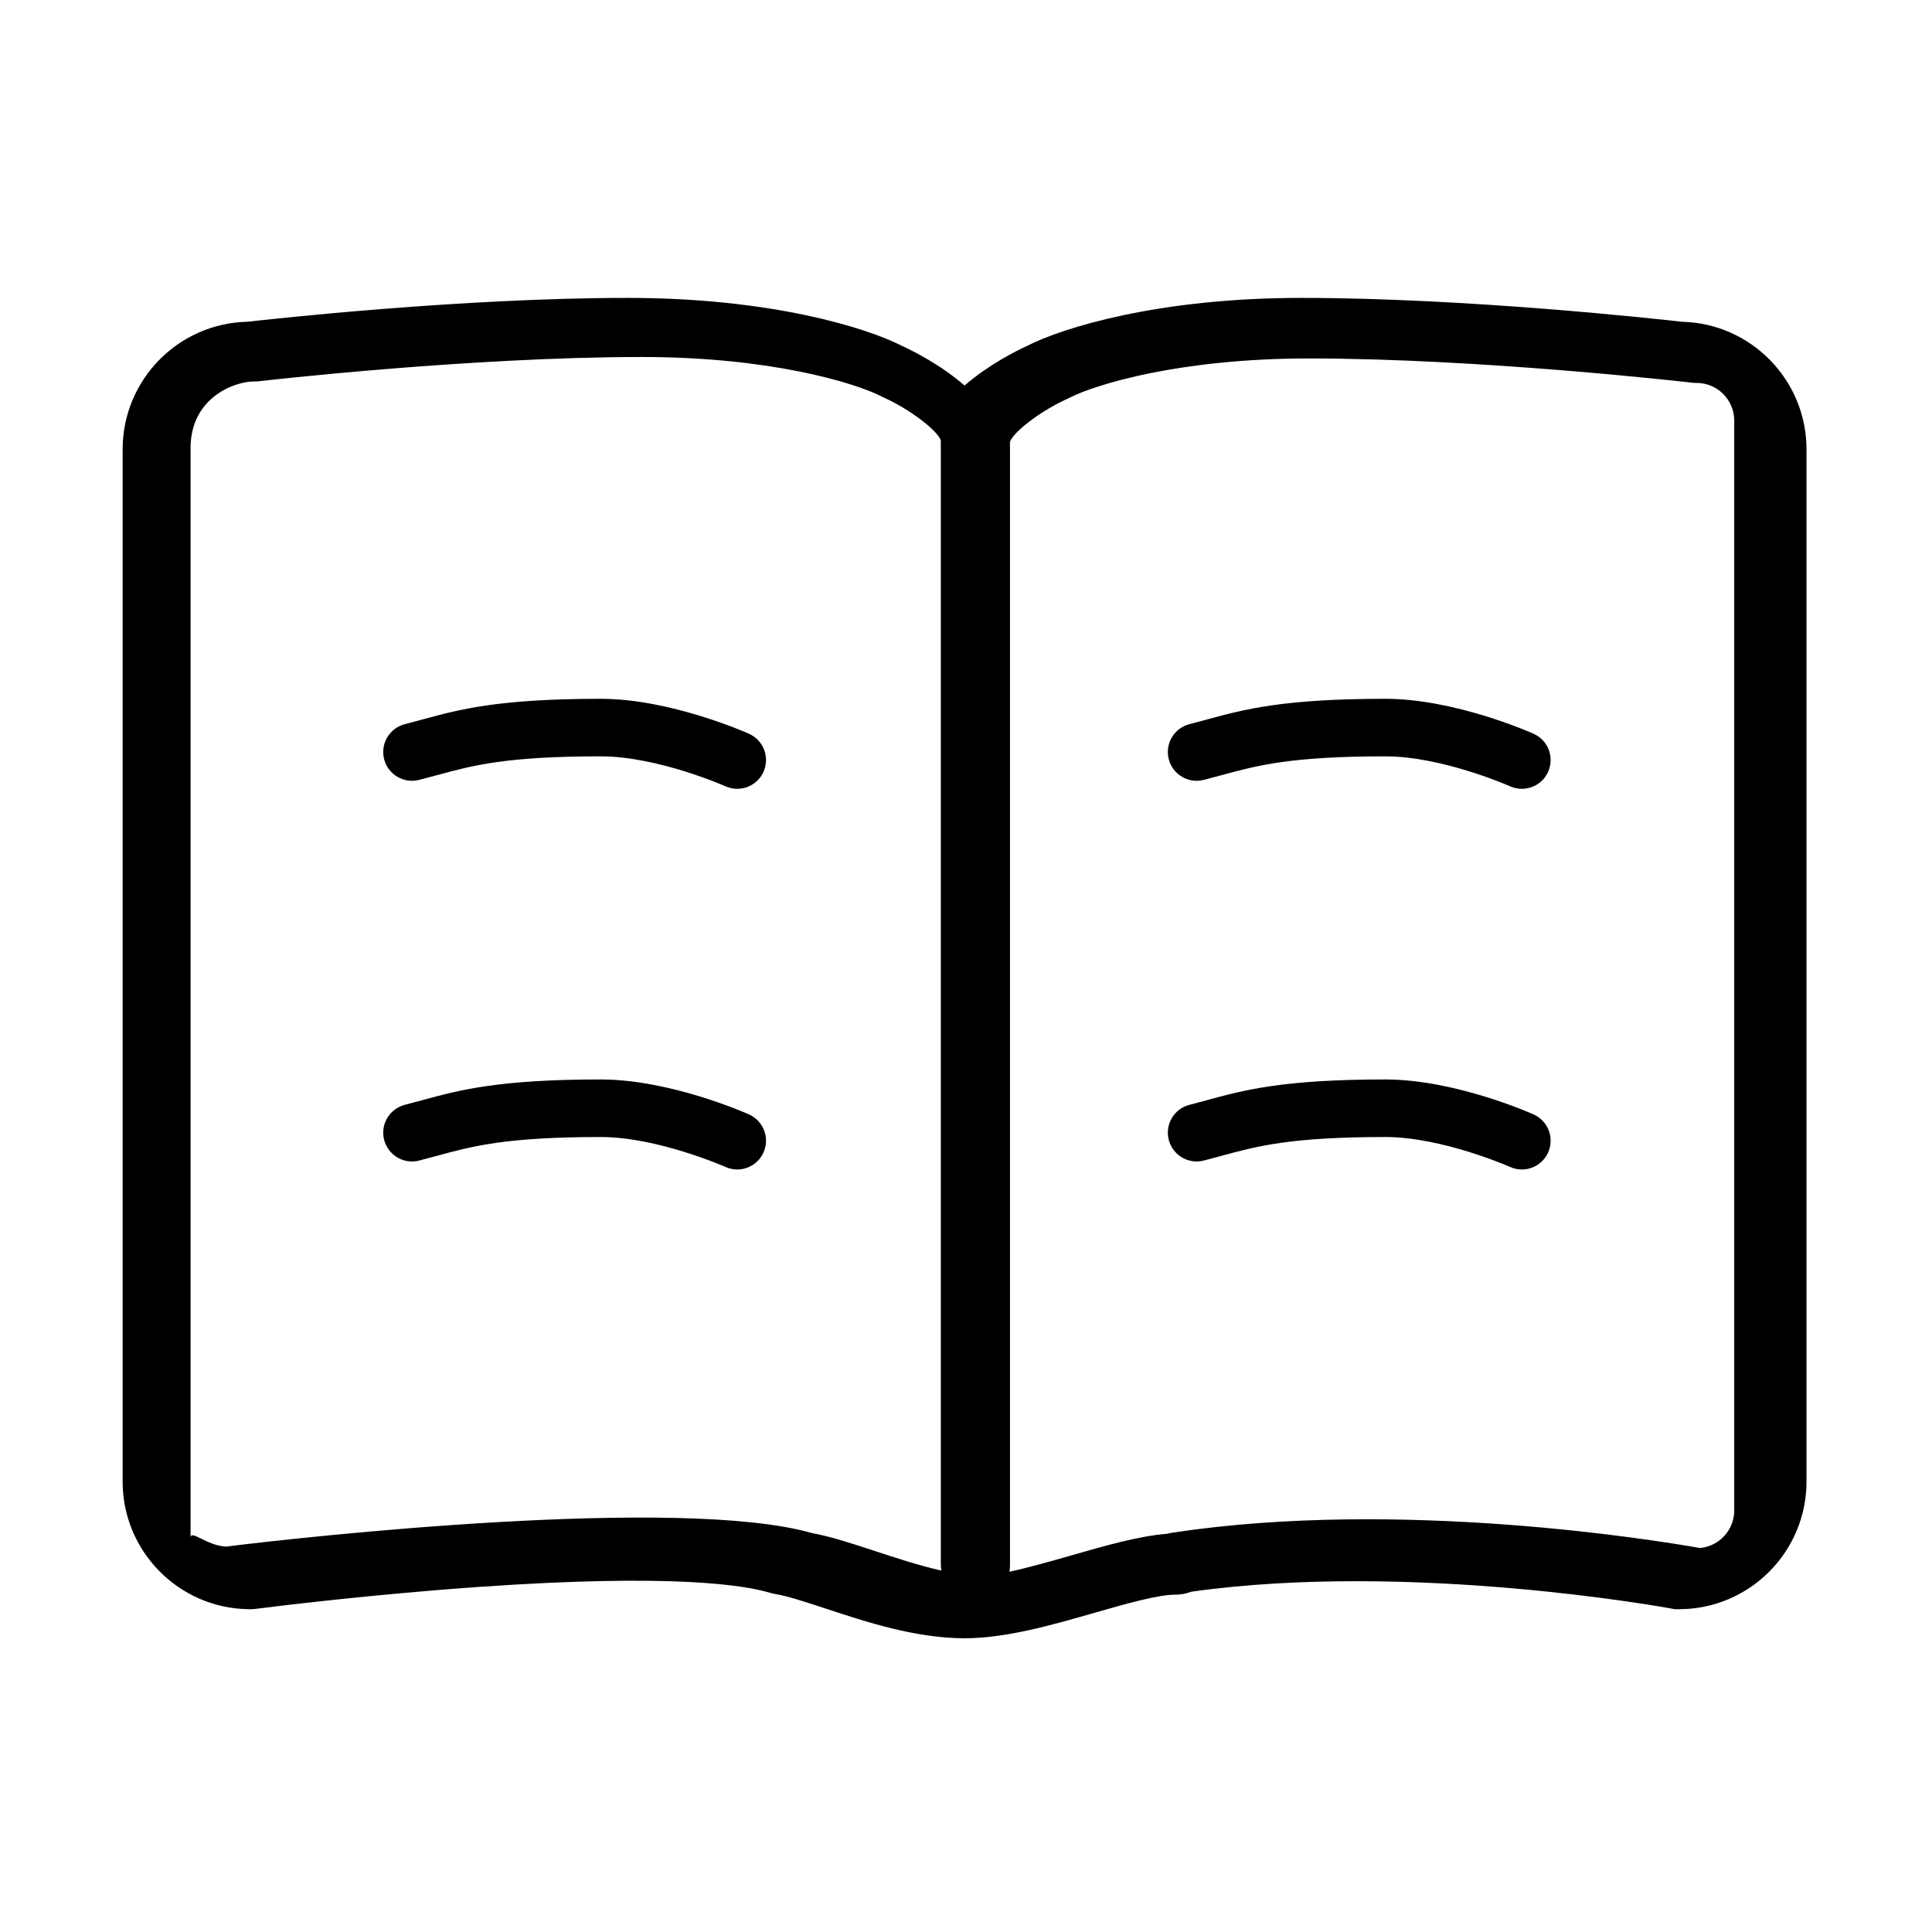 <svg width="77" height="77" viewBox="0 0 77 77" fill="none" xmlns="http://www.w3.org/2000/svg">
    <path d="M67.031 12.824C66.052 12.713 58.443 11.873 51.861 11.873C46.158 11.873 42.334 13.065 40.923 13.792C40.504 13.983 39.417 14.522 38.443 15.365C37.468 14.522 36.382 13.984 35.963 13.792C34.552 13.065 30.728 11.873 25.025 11.873C18.443 11.873 10.833 12.713 9.855 12.824C7.106 12.885 4.888 15.141 4.888 17.905V59.053C4.888 61.828 7.123 64.09 9.887 64.134C9.909 64.135 9.932 64.136 9.954 64.136C10.039 64.136 10.126 64.13 10.214 64.119C10.948 64.025 14.829 63.543 19.143 63.243C26.738 62.715 29.634 63.165 30.684 63.48C30.689 63.481 30.693 63.482 30.697 63.483C30.716 63.489 30.736 63.494 30.755 63.499C30.768 63.502 30.781 63.505 30.793 63.508C30.808 63.512 30.823 63.515 30.838 63.518C30.855 63.522 30.873 63.525 30.891 63.528L30.907 63.531C31.403 63.614 32.145 63.858 32.931 64.118C34.52 64.641 36.497 65.293 38.443 65.293C40.082 65.293 41.892 64.775 43.642 64.273C44.872 63.92 46.144 63.556 46.84 63.556C47.067 63.556 47.283 63.514 47.483 63.437C56.246 62.206 66.479 64.085 66.582 64.104L66.748 64.135H66.916C69.718 64.135 71.998 61.855 71.998 59.052V17.905C71.998 15.141 69.78 12.885 67.031 12.824ZM32.351 61.098C27.114 59.605 12.106 61.249 9.003 61.641C8.218 61.593 7.595 60.939 7.595 61.294V17.857C7.595 15.877 9.305 15.203 10.133 15.203H10.241L10.347 15.191C10.43 15.181 18.723 14.228 25.583 14.228C30.689 14.228 34.051 15.251 35.127 15.796L35.162 15.816L35.232 15.847C36.244 16.306 37.35 17.14 37.496 17.55V62.312C37.496 62.408 37.503 62.503 37.517 62.595C36.623 62.393 35.708 62.092 34.859 61.812C33.962 61.517 33.112 61.238 32.351 61.098ZM69.118 60.2C69.118 60.983 68.516 61.628 67.751 61.696C66.12 61.406 55.837 59.704 46.735 61.084C46.664 61.094 46.594 61.109 46.527 61.128C45.395 61.217 44.085 61.593 42.709 61.987C41.903 62.218 41.04 62.465 40.233 62.642C40.246 62.552 40.253 62.461 40.253 62.37V17.608C40.399 17.198 41.505 16.364 42.514 15.906L42.558 15.889L42.621 15.854C43.695 15.309 47.059 14.286 52.166 14.286C59.027 14.286 67.319 15.239 67.402 15.248L67.509 15.261H67.617C68.444 15.261 69.118 15.934 69.118 16.762V60.2L69.118 60.2Z" fill="black"/>
    <path d="M29.852 44.416C29.725 44.359 26.709 43.022 23.943 43.022C19.862 43.022 18.314 43.443 16.817 43.851C16.586 43.914 16.368 43.973 16.137 44.032C15.524 44.189 15.153 44.813 15.309 45.426C15.466 46.04 16.09 46.411 16.703 46.255C16.952 46.191 17.19 46.126 17.42 46.064C18.834 45.679 20.169 45.316 23.943 45.316C26.212 45.316 28.888 46.498 28.914 46.509C29.061 46.575 29.221 46.61 29.383 46.61C29.82 46.61 30.239 46.357 30.429 45.932C30.689 45.353 30.43 44.675 29.852 44.416ZM29.852 29.245C29.725 29.188 26.709 27.851 23.943 27.851C19.862 27.851 18.314 28.272 16.817 28.68C16.586 28.743 16.368 28.802 16.137 28.861C15.524 29.017 15.153 29.641 15.309 30.255C15.466 30.869 16.09 31.24 16.703 31.083C16.952 31.02 17.19 30.955 17.42 30.893C18.834 30.508 20.169 30.144 23.943 30.144C26.212 30.144 28.888 31.326 28.914 31.338C29.061 31.404 29.221 31.438 29.383 31.438C29.82 31.438 30.239 31.186 30.429 30.76C30.689 30.182 30.43 29.503 29.852 29.245ZM61.123 44.416C60.996 44.359 57.98 43.022 55.214 43.022C51.133 43.022 49.585 43.443 48.088 43.851C47.857 43.914 47.639 43.973 47.408 44.032C46.794 44.189 46.424 44.813 46.58 45.426C46.737 46.04 47.361 46.411 47.974 46.255C48.223 46.191 48.461 46.126 48.691 46.064C50.105 45.679 51.44 45.316 55.214 45.316C57.483 45.316 60.159 46.498 60.185 46.509C60.332 46.575 60.492 46.61 60.653 46.61C61.091 46.61 61.51 46.357 61.7 45.932C61.959 45.353 61.701 44.675 61.123 44.416ZM61.123 29.245C60.996 29.188 57.98 27.851 55.214 27.851C51.133 27.851 49.585 28.272 48.088 28.68C47.857 28.743 47.639 28.802 47.408 28.861C46.794 29.017 46.424 29.641 46.58 30.255C46.737 30.869 47.361 31.24 47.974 31.083C48.223 31.02 48.461 30.955 48.691 30.893C50.105 30.508 51.44 30.144 55.214 30.144C57.483 30.144 60.159 31.326 60.185 31.338C60.332 31.404 60.492 31.438 60.653 31.438C61.091 31.438 61.51 31.186 61.7 30.76C61.959 30.182 61.701 29.503 61.123 29.245Z" fill="black"/>
</svg>



